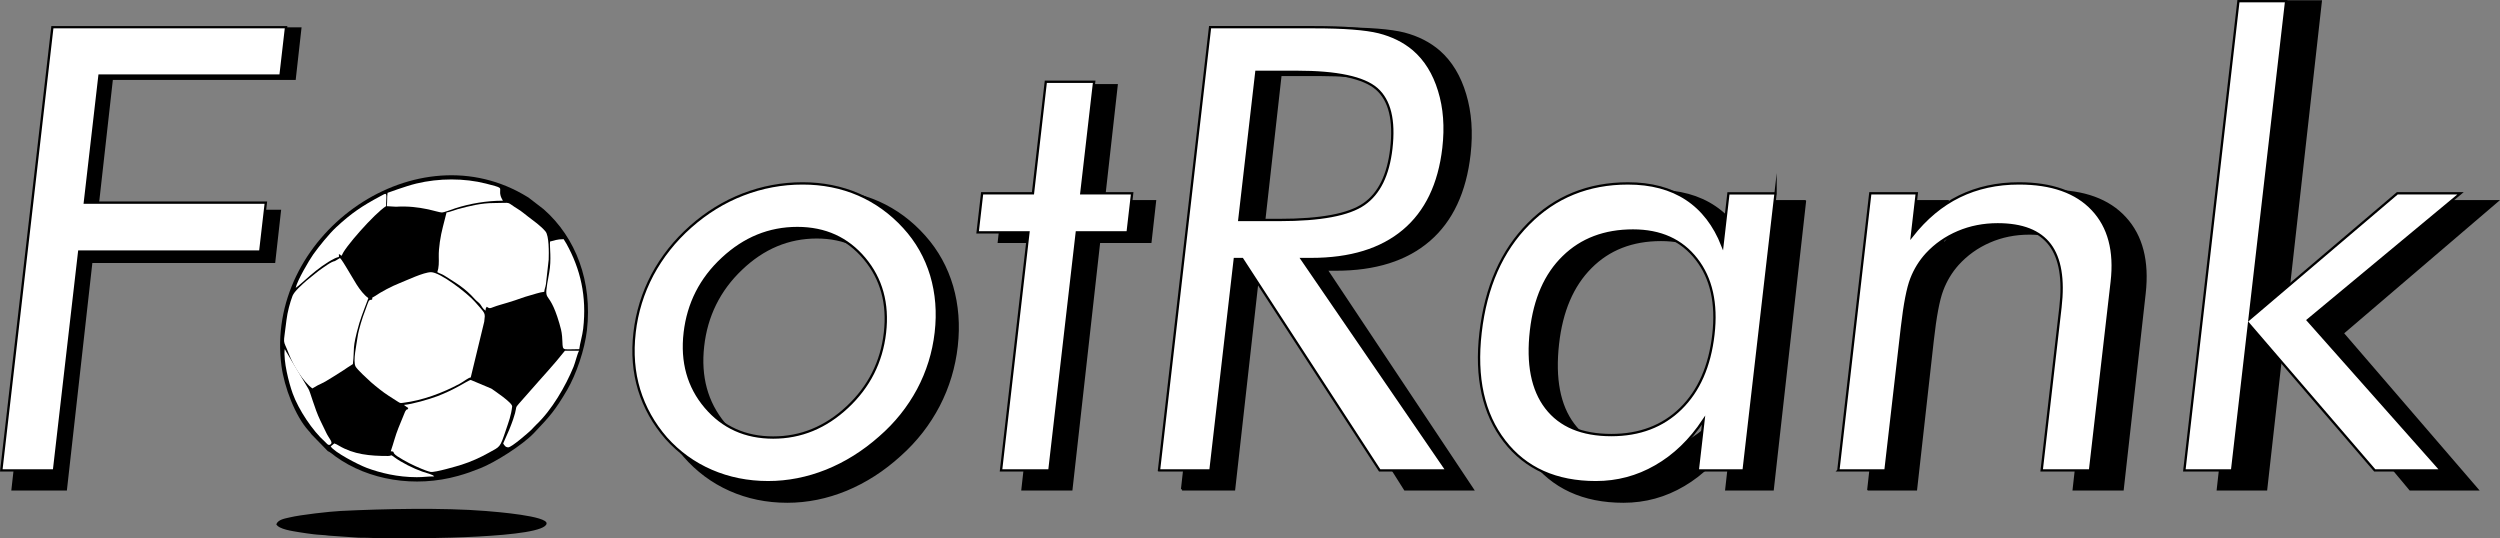 <?xml version="1.0" encoding="UTF-8"?>
<!DOCTYPE svg PUBLIC "-//W3C//DTD SVG 1.1//EN" "http://www.w3.org/Graphics/SVG/1.1/DTD/svg11.dtd">
<!-- Creator: CorelDRAW 2020 (64 Bit) -->
<svg xmlns="http://www.w3.org/2000/svg" xml:space="preserve" width="82.017mm" height="17.665mm" version="1.1" style="shape-rendering:geometricPrecision; text-rendering:geometricPrecision; image-rendering:optimizeQuality; fill-rule:evenodd; clip-rule:evenodd"
viewBox="0 0 6539.69 1408.52"
 xmlns:xlink="http://www.w3.org/1999/xlink">
 <rect x="0" y="0" width="6539.69" height="1408.52" fill="#808080" stroke="none"/>
 <defs>
  <style type="text/css">
   <![CDATA[
    .str0 {stroke:black;stroke-width:6.08;stroke-miterlimit:22.926}
    .fil2 {fill:black}
    .fil3 {fill:white}
    .fil0 {fill:black;fill-rule:nonzero}
    .fil1 {fill:white;fill-rule:nonzero}
   ]]>
  </style>
 </defs>
 <g id="Camada_x0020_1">
  <polygon class="fil0 str0" points="32.97,1280.12 167.96,74.58 785.46,74.58 770.76,206.1 292.47,206.1 253.77,551.74 732.05,551.74 717.14,684.94 238.85,684.94 172.22,1280.12 "/>
  <path class="fil0 str0" d="M1839.01 905.81c-8.9,79.54 9.48,146.97 54.91,202.05 45.66,55.36 105.36,82.9 178.82,82.9 73.16,0 138.48,-27.54 195.99,-82.9 57.23,-55.08 90.43,-122.51 99.33,-202.05 8.91,-79.51 -9.21,-146.96 -54.08,-202.04 -45.11,-55.34 -104.29,-82.89 -177.45,-82.89 -73.98,0 -139.84,27.54 -197.66,82.89 -57.76,55.08 -90.97,122.53 -99.86,202.04zm-132.62 -0.55c6.2,-55.37 21.87,-107.64 47.04,-156.82 25.39,-48.89 58.96,-92.72 101.23,-131.22 42.24,-38.5 88.38,-67.72 138.65,-87.68 50.29,-19.95 102.48,-30.06 157.08,-30.06 53.24,0 102.6,10.11 148.12,30.35 45.48,20.52 85.3,50.01 119.96,89.07 33.7,37.94 57.53,81.23 71.95,130.38 14.15,49.18 18.17,101.18 12.02,155.97 -6.16,55.07 -21.79,106.78 -46.88,155.39 -25.37,48.62 -58.88,91.89 -101.06,129.56 -43.47,39.62 -90.24,69.69 -140.92,90.76 -50.66,20.8 -102.04,31.2 -154.19,31.2 -54.07,0 -103.95,-10.41 -149.97,-30.91 -46.02,-20.51 -85.56,-50.03 -119.2,-88.51 -33.51,-39.63 -57.28,-83.47 -71.8,-131.8 -14.22,-48.34 -18.27,-100.04 -12.04,-155.68z"/>
  <polygon class="fil0 str0" points="2747.28,632.67 2612.96,632.67 2624.85,526.46 2759.18,526.46 2793.15,222.97 2920.9,222.97 2886.93,526.46 3021.24,526.46 3009.35,632.67 2875.04,632.67 2802.55,1280.12 2674.79,1280.12 "/>
  <path class="fil0 str0" d="M3092.19 1280.12l134.98 -1205.53 275.18 0c78.35,0 135.44,4.51 170.75,13.48 35.55,9.29 66.01,24.74 91.41,46.65 31.56,27.83 54.08,65.48 67.97,112.4 14.11,46.94 17.85,98.92 11.47,155.97 -11.05,98.63 -46.23,173.95 -105.47,225.09 -59.54,51.42 -140.76,77.01 -244.21,77.01l-24.84 0 382.77 574.93 -176.88 0 -363.15 -574.93 -19.65 0 -64.37 574.93 -135.97 0zm257.36 -1084.13l-45.12 402.96 106.18 0c108.93,0 183.43,-14.33 223.53,-43.26 40.07,-28.67 63.99,-78.98 72.05,-150.92 8.64,-77.27 -4.15,-131.22 -38.61,-162.42 -34.49,-30.91 -105.1,-46.36 -211.85,-46.36l-106.18 0z"/>
  <path class="fil0 str0" d="M4557.23 910.86c9.54,-85.14 -5.44,-153.71 -44.7,-205.42 -39.22,-51.97 -95.01,-77.83 -167.63,-77.83 -75.1,0 -136.45,23.88 -183.85,71.67 -47.64,47.76 -76.12,114.37 -85.72,200.07 -10.19,91.04 3.21,161.29 40.04,210.47 36.77,49.47 94.34,74.19 172.15,74.19 74.5,0 135.88,-23.88 183.58,-71.95 47.69,-48.05 76.49,-115.21 86.12,-201.21zm164.24 -384.4l-84.36 753.65 -121.22 0 15.3 -136.56c-35.35,54.79 -77.72,96.66 -126.52,125.32 -48.81,28.94 -101.46,43.29 -158,43.29 -104.81,0 -185.56,-37.1 -241.38,-111.58 -55.82,-74.46 -77.02,-172.82 -63.29,-295.33 13.87,-123.93 56.01,-222.56 126.76,-295.91 70.44,-73.35 158.08,-109.87 262.64,-109.87 61.15,0 112.79,14.05 154.66,42.44 41.86,28.39 73.69,70.81 95.01,126.72l15.92 -142.18 124.48 0z"/>
  <path class="fil0 str0" d="M4887.45 1280.12l84.36 -753.65 122.86 0 -13.02 116.32c36.81,-48.34 78.79,-84.3 125.65,-107.89 46.86,-23.62 99.51,-35.41 157.38,-35.41 86.55,0 151.34,23.59 194.37,70.82 43.3,47.2 60.25,112.95 50.82,196.96l-57.41 512.85 -127.76 0 49.68 -443.71c8.56,-76.43 -0.69,-132.91 -27.65,-170 -27.25,-37.09 -73.21,-55.63 -138.17,-55.63 -37.42,0 -72.32,7.01 -104.47,21.07 -32.16,14.06 -59.74,33.72 -83.12,59.58 -17.47,19.66 -31.22,42.42 -40.56,67.43 -9.67,25.29 -17.85,69.13 -24.86,131.8l-43.61 389.48 -124.48 0z"/>
  <polygon class="fil0 str0" points="5801.73,1280.12 5944.62,3.76 6070.75,3.76 5973.98,868.15 6364.38,526.46 6531.45,526.46 6127.84,871.53 6479.84,1280.12 6304.87,1280.12 5972.39,882.21 5927.84,1280.12 "/>
  <polygon class="fil1 str0" points="3.4,1230.5 137.03,71.14 748.33,71.14 733.76,197.62 260.28,197.62 221.96,530.02 695.43,530.02 680.69,658.12 207.21,658.12 141.24,1230.5 "/>
  <path class="fil1 str0" d="M1791.21 870.53c-8.8,76.47 9.41,141.34 54.37,194.31 45.22,53.24 104.3,79.73 177,79.73 72.43,0 137.11,-26.49 194.04,-79.73 56.64,-52.97 89.51,-117.83 98.32,-194.31 8.83,-76.49 -9.1,-141.33 -53.53,-194.31 -44.68,-53.24 -103.24,-79.73 -175.67,-79.73 -73.23,0 -138.42,26.49 -195.62,79.73 -57.21,52.98 -90.07,117.82 -98.9,194.31zm-131.26 -0.53c6.13,-53.24 21.66,-103.51 46.56,-150.8 25.15,-47.04 58.39,-89.19 100.22,-126.21 41.83,-37.02 87.5,-65.14 137.27,-84.33 49.76,-19.18 101.43,-28.91 155.47,-28.91 52.71,0 101.58,9.73 146.63,29.18 45.03,19.73 84.46,48.1 118.77,85.66 33.35,36.49 56.94,78.13 71.2,125.41 14.02,47.28 17.99,97.29 11.91,149.99 -6.11,52.95 -21.56,102.69 -46.42,149.43 -25.11,46.75 -58.28,88.39 -100,124.58 -43.06,38.11 -89.36,67.03 -139.52,87.29 -50.14,20.01 -101,30.01 -152.63,30.01 -53.51,0 -102.88,-10 -148.44,-29.74 -45.56,-19.73 -84.73,-48.09 -118.03,-85.13 -33.17,-38.09 -56.68,-80.26 -71.04,-126.74 -14.1,-46.48 -18.1,-96.19 -11.94,-149.7z"/>
  <polygon class="fil1 str0" points="2690.32,607.86 2557.36,607.86 2569.13,505.7 2702.1,505.7 2735.73,213.84 2862.21,213.84 2828.58,505.7 2961.55,505.7 2949.77,607.86 2816.8,607.86 2745.04,1230.5 2618.56,1230.5 "/>
  <path class="fil1 str0" d="M3031.77 1230.5l133.62 -1159.36 272.41 0c77.56,0 134.1,4.33 169.05,12.97 35.16,8.92 65.36,23.79 90.49,44.88 31.23,26.75 53.54,62.97 67.26,108.08 14,45.15 17.68,95.12 11.35,150 -10.93,94.85 -45.75,167.29 -104.39,216.47 -58.93,49.44 -139.33,74.06 -241.75,74.06l-24.59 0 378.93 552.91 -175.12 0 -359.47 -552.91 -19.46 0 -63.73 552.91 -134.6 0zm254.76 -1042.61l-44.66 387.54 105.12 0c107.83,0 181.57,-13.79 221.27,-41.63 39.66,-27.56 63.33,-75.94 71.3,-145.11 8.56,-74.33 -4.1,-126.21 -38.2,-156.22 -34.13,-29.73 -104.06,-44.58 -209.71,-44.58l-105.12 0z"/>
  <path class="fil1 str0" d="M4482.04 875.39c9.44,-81.89 -5.38,-147.83 -44.25,-197.55 -38.84,-50 -94.09,-74.86 -165.96,-74.86 -74.33,0 -135.07,22.96 -181.97,68.91 -47.19,45.94 -75.38,109.99 -84.88,192.42 -10.09,87.56 3.2,155.12 39.64,202.43 36.42,47.55 93.38,71.34 170.4,71.34 73.77,0 134.54,-22.96 181.75,-69.18 47.2,-46.21 75.74,-110.81 85.26,-193.5zm162.59 -369.69l-83.54 724.8 -119.98 0 15.15 -131.34c-35,52.71 -76.94,92.96 -125.25,120.54 -48.32,27.83 -100.45,41.62 -156.39,41.62 -103.78,0 -183.7,-35.68 -238.97,-107.28 -55.27,-71.63 -76.24,-166.22 -62.66,-284.03 13.73,-119.18 55.48,-214.03 125.48,-284.57 69.77,-70.53 156.51,-105.67 259.99,-105.67 60.54,0 111.69,13.52 153.12,40.81 41.46,27.29 72.99,68.1 94.07,121.88l15.76 -136.74 123.22 0z"/>
  <path class="fil1 str0" d="M4808.91 1230.5l83.54 -724.8 121.61 0 -12.89 111.89c36.42,-46.49 77.97,-81.07 124.37,-103.78 46.4,-22.69 98.51,-34.05 155.81,-34.05 85.67,0 149.78,22.71 192.39,68.1 42.88,45.4 59.63,108.64 50.33,189.44l-56.84 493.2 -126.47 0 49.18 -426.73c8.46,-73.5 -0.69,-127.82 -27.37,-163.49 -26.97,-35.66 -72.49,-53.51 -136.79,-53.51 -37.02,0 -71.59,6.76 -103.42,20.28 -31.81,13.5 -59.12,32.42 -82.27,57.28 -17.32,18.92 -30.91,40.81 -40.16,64.87 -9.55,24.32 -17.65,66.47 -24.61,126.74l-43.17 374.56 -123.24 0z"/>
  <polygon class="fil1 str0" points="5713.98,1230.5 5855.45,3.04 5980.3,3.04 5884.48,834.32 6270.98,505.7 6436.37,505.7 6036.81,837.55 6385.27,1230.5 6212.05,1230.5 5882.94,847.84 5838.83,1230.5 "/>
  <path class="fil2" d="M1535.32 864.02c14.58,-126.59 -28.43,-242.3 -113.22,-316.69l-39.76 -30.67c-5.2,-3.35 -8.66,-5.25 -14.86,-8.78 -292.75,-166.4 -676.22,113.62 -631.15,449.85 7.32,54.66 35.65,130.26 70.65,168.79 3.35,3.69 4.94,5.21 7.79,9.6l42.59 43.88c5.51,1.92 14.73,10.03 20.24,14.01 86.19,62.25 208.2,82.51 320.75,50.86 23.39,-6.57 37.07,-11.69 58.25,-20.09 38.55,-15.27 109.98,-60.29 140.33,-92.2 41.53,-43.66 55.57,-59.36 86.94,-113.08 23.43,-40.13 45.64,-104.94 51.47,-155.48z"/>
  <path class="fil3" d="M973.34 783.89c-10.33,0.85 -8.03,1.81 -17.48,26.7 -4.34,11.43 -8.58,23.26 -12,35.21 -3.12,10.91 -7.2,25.08 -8.63,36.69 -2.07,16.79 -12.68,62.47 -5.02,76.42 4.45,8.1 32.56,33.86 40.52,41.04 7.17,6.46 14.91,12.38 22.51,18.51 14.59,11.76 32,22.44 48.01,32.62 6.27,3.99 6.28,3.47 14.27,2.49 49.52,-6.08 102.48,-25.8 147.19,-49.89 10.47,-5.65 22.17,-15.65 28.68,-16.36l35.3 -145.88c2.75,-23.84 4.47,-19.22 -24.3,-51.91 -20.3,-23.08 -91.14,-77.54 -114.89,-77.54 -19.43,0 -64.28,21.67 -83.2,29.05 -19.05,7.43 -47.24,22.25 -64.39,34.06 -8.95,6.16 -4.32,-1.28 -6.59,8.81z"/>
  <path class="fil3" d="M1168.11 555.81l-9.66 37.85c-6.15,23.63 -11.24,55.01 -10.69,78.05 0.36,14.75 0.52,27.85 -3.8,40.27 6.37,3.59 12.04,4.8 18.66,9.06 32.37,20.83 52.86,31.54 80.43,62.39 5.21,5.83 9.5,7.4 13.86,13.36 5.25,7.21 5.61,10.42 13.12,15.88 1.11,-8.08 -0.01,-4.82 3.24,-10.28 10.17,7.38 8.39,2.66 34.75,-4.85 14.62,-4.16 25.21,-7.44 38.85,-11.82 12.16,-3.92 23.12,-8.5 36.56,-12.1 11.03,-2.96 29.1,-9.35 40.23,-10.27 1.17,-10.21 2.99,-10.12 4.48,-20.48l7.16 -63.66c0.63,-17.68 1.1,-62.47 -8.28,-73.64 -12.63,-15.06 -30.69,-27.45 -46.37,-39.49 -8.01,-6.15 -15.94,-13.02 -24.69,-18.4 -35.66,-21.94 -13.13,-16.52 -63.76,-16.52 -33.53,0 -64.08,7.72 -94.75,15.99 -9.15,2.46 -22.25,8.09 -29.32,8.67z"/>
  <path class="fil3" d="M1056.67 1059.23c0.33,0.32 0.96,0.26 1.07,0.88l4.51 3.33c2.12,1.48 3.64,2.43 5.81,4 -4.53,8.73 -2.73,-1.12 -8.31,9.19l-17.53 42.89c-8.09,19.93 -13.04,40.77 -20.06,60.93 13.58,1.15 0.53,2.46 17.77,13.55 19.94,12.83 39.94,22.92 62.63,32.28 6.59,2.71 16.61,6.72 23.83,8.17 10.64,2.14 70.73,-15.51 81.01,-18.79 24.83,-7.92 48.58,-18.63 71.01,-31.21 30.2,-16.93 28.93,-11.57 45.25,-60.34 7.09,-21.17 13.33,-36.88 16.08,-60.78 1.13,-9.8 -48.87,-42.86 -54.57,-46.87l-53.53 -22.49c-2.61,0.69 -0.69,-0.12 -3.79,1.08 -7.68,2.97 -38.74,24.34 -84.31,41.59 -20.67,7.83 -65.55,20.82 -86.87,22.58z"/>
  <path class="fil3" d="M749.38 837.31c-8.34,72.39 -10.61,44.53 6.76,89.75 11.02,28.68 36.57,71.28 61,89.01 25.1,-15.6 18.67,-7.63 53.59,-30l26.38 -16.64c9.42,-6.43 16.68,-11.27 25.99,-17.06 5.05,-43.81 -3.09,-37.33 16.66,-106.58 5.81,-20.39 23.15,-62.81 23.79,-66.01 -23.7,-17.2 -39.91,-52.42 -55.68,-77.2 -4.19,-6.59 -14.11,-24.05 -18.55,-27.6 -21.84,13.58 -10.65,5.52 -21.48,10.8 -6.83,3.33 -16.73,10.3 -23.49,15.01 -7.63,5.33 -14.13,9.94 -20.95,15.8l-21.54 17.46c-10.44,9.4 -32.03,27.79 -36.65,39.86 -6.46,16.9 -13.46,42.83 -15.84,63.39z"/>
  <path class="fil2" d="M722.75 1371.54c7.26,13.11 41.25,17.49 60.99,20.85 11.03,1.87 26.36,3.88 37.28,5.26 13.37,1.7 25.91,1.52 39.22,3.52l78.28 5.35c29.26,-0.13 53.34,2 84.07,2 67.89,0 402.76,-0.3 407.22,-39.04 2.27,-19.72 -130.14,-30.47 -158.66,-32.76 -113.17,-9.14 -268.94,-5.62 -380,-0.11 -28.83,1.43 -104.57,9.97 -133.07,16.81 -12.7,3.05 -30.4,5.23 -35.33,18.12z"/>
  <path class="fil3" d="M1438.79 631.84c-1.33,14.37 4.21,47.06 -2.14,81.43 -17.37,94.01 -3.55,29.68 26.54,132.53 3.25,11.13 6.04,20.8 7.15,34.11 3.4,41.02 -6.46,33.43 44.91,33.43 1.64,-14.22 8.18,-35.3 10.27,-53.42 9.82,-85.17 -7.25,-156.31 -43.81,-222.34 -2.7,-4.89 -4.94,-7.68 -7.28,-11.9 -17.87,0 -24.57,3.65 -35.64,6.16z"/>
  <path class="fil3" d="M1013.77 504.45c-1.72,14.88 -0.32,20.58 -1.98,34.93l24.06 1.37c64.13,-3.93 108.66,15.06 119.93,15.06 5.92,0 27.45,-8.48 35.43,-11.05 38.9,-12.54 82.3,-19.77 124.28,-19.77 -2.64,-4.76 -5.05,-8.75 -6.38,-14.55 -1.24,-5.41 -0.65,-4.41 -0.77,-10.36 -0.2,-9.55 5.73,-8.96 -37.39,-19.91 -56.36,-14.31 -122.5,-14.4 -182.09,0.01 -28.1,6.79 -73.4,23.87 -75.1,24.26z"/>
  <path class="fil3" d="M1316.29 1159.91c2.77,5 6.05,10.27 13.2,10.27 8.71,0 52.28,-38.03 60.25,-45.69 5.35,-5.14 7.06,-8 12.82,-13.38 40.52,-37.94 77.16,-101.17 97.85,-151.83 4.49,-10.99 9.89,-34.32 14.36,-41.83l-36.99 0c-29.28,37.31 -61.69,71.23 -92.45,106.85 -58.41,67.65 -17.24,11.07 -53.33,99.96l-15.72 35.65z"/>
  <path class="fil3" d="M773.48 753.07c13.58,-8.44 56.25,-54.55 102.3,-77.19 11.35,-5.58 11.68,-0.15 10.61,-11.16 9.47,3.57 -1.71,0.53 7.75,4.11 3.49,-17.58 86.24,-111.19 115.6,-129.44 1.22,-38.27 4.49,-36.4 -16.23,-25.32 -45.85,24.5 -74.34,43.5 -113.93,80.25 -18.61,17.26 -46.23,51.51 -60.22,71.28 -10.69,15.09 -42.15,68.74 -45.87,87.49z"/>
  <path class="fil3" d="M744.73 913.34c-3.6,31.28 10.7,87.55 20.87,115.78 15.21,42.23 52.11,98 84.72,126.71 4.53,3.99 8.6,11.86 15.25,5.88 5.71,-5.12 -5.24,-15.11 -11.9,-29.17 -5.41,-11.41 -10.25,-21.15 -15.55,-32.12 -16.11,-33.35 -26.51,-76.7 -31.73,-83.94l-58.84 -98.31c-2.08,-4.22 -0.53,-1.8 -2.82,-4.84z"/>
  <path class="fil3" d="M864.96 1167.67c9.6,15.35 71.71,47.69 94.4,56.2 35.2,13.2 80.81,24.39 131.01,24.39 17.4,0 27.3,-2.05 45.44,-2.05 -3.03,-4.91 -20.67,-8.91 -31.19,-12.57 -22.37,-7.77 -54.83,-23.91 -73.13,-37.68 -11.39,-8.56 -5.4,-3.17 -16.92,-3.17 -46.98,0 -89.15,-3.88 -128.09,-27.01 -3.35,-1.99 -8.25,-4.85 -11.95,-5.86l-9.58 7.76z"/>
 </g>
</svg>
